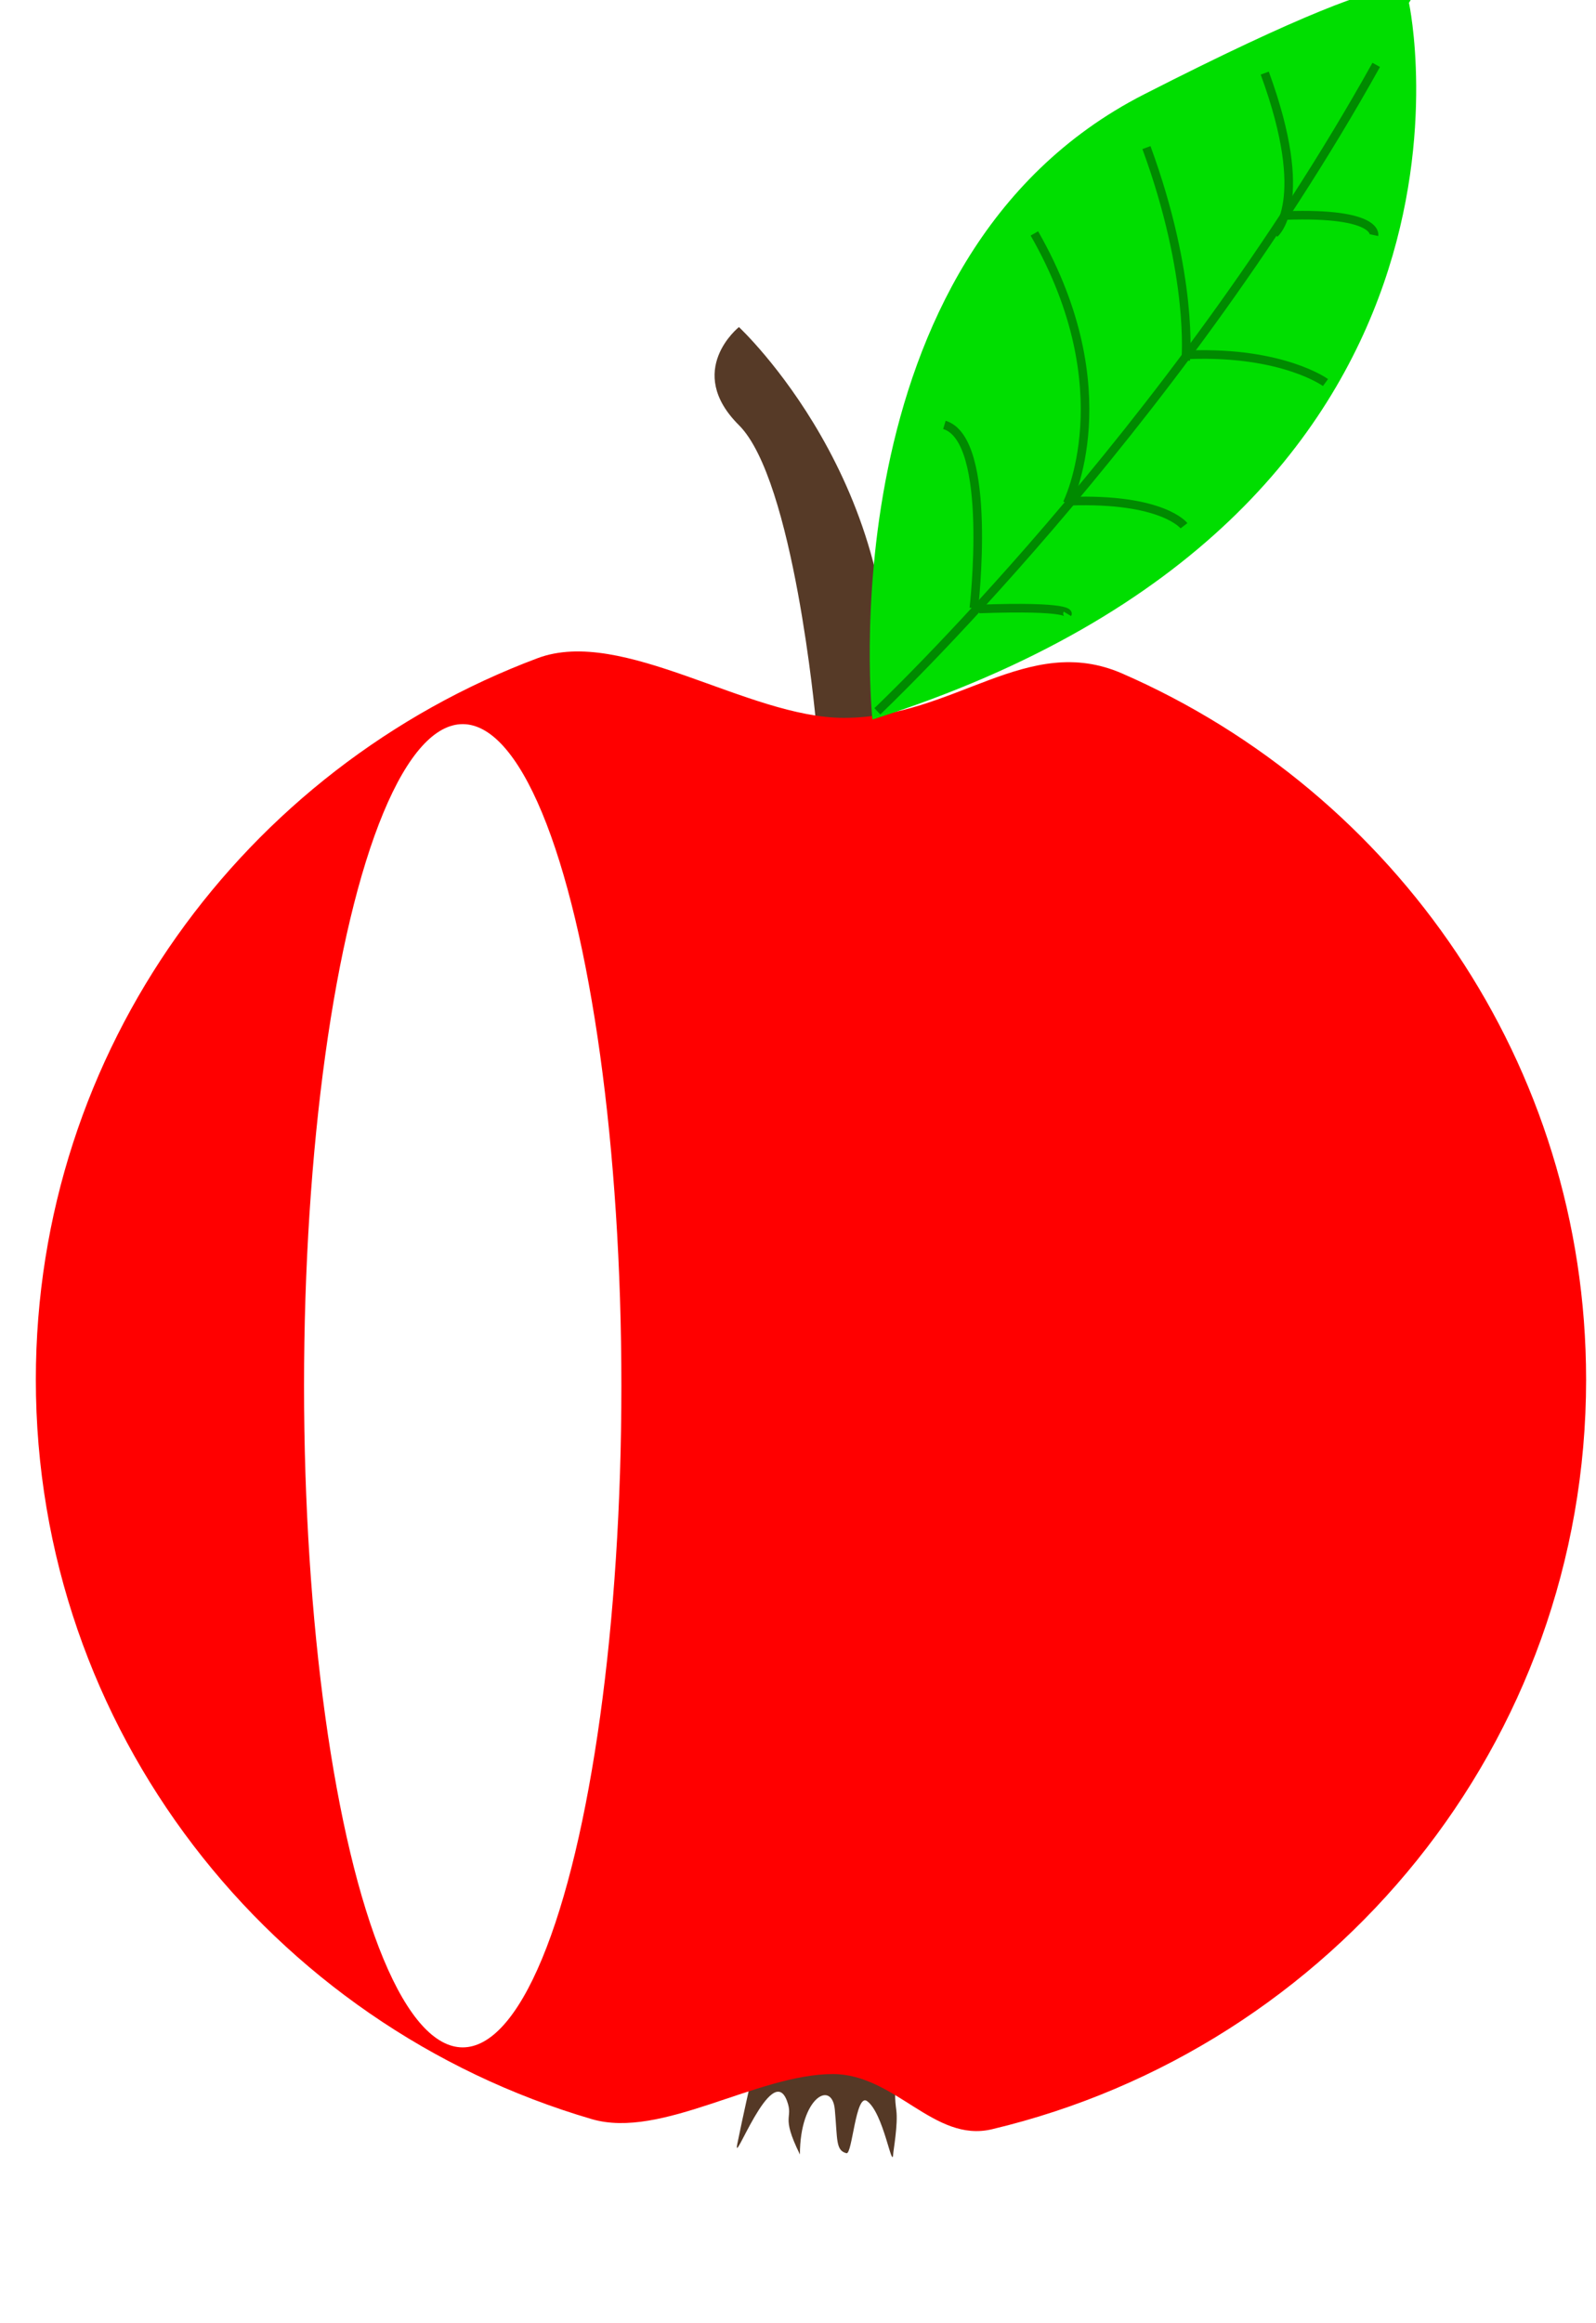 <!--Created with Inkscape (http://www.inkscape.org/)--><svg xmlns:dc="http://purl.org/dc/elements/1.1/" xmlns:cc="http://creativecommons.org/ns#" xmlns:rdf="http://www.w3.org/1999/02/22-rdf-syntax-ns#" xmlns="http://www.w3.org/2000/svg" xmlns:sodipodi="http://sodipodi.sourceforge.net/DTD/sodipodi-0.dtd" xmlns:inkscape="http://www.inkscape.org/namespaces/inkscape" width="9.834" height="14.306" viewBox="0 0 9.834 14.306" inkscape:version="0.91 r13725" sodipodi:docname="photo8_5.svg"><defs><filter style="color-interpolation-filters:sRGB" inkscape:collect="always" height="1.384" x="-0.971" y="-0.192" width="2.943" id="a"><feGaussianBlur inkscape:collect="always" stdDeviation="0.787"/></filter></defs><sodipodi:namedview pagecolor="#ffffff" bordercolor="#666666" borderopacity="1.0" inkscape:pageopacity="0.0" inkscape:pageshadow="2" inkscape:zoom="15.839192" inkscape:cx="25.889931" inkscape:cy="11.331476" inkscape:document-units="px" inkscape:current-layer="layer1-3" showgrid="false" units="px" inkscape:window-width="1920" inkscape:window-height="1176" inkscape:window-x="1680" inkscape:window-y="24" inkscape:window-maximized="1" showguides="false" fit-margin-top="0" fit-margin-left="0" fit-margin-right="0" fit-margin-bottom="0"/><g transform="matrix(.053 0 0 .053 -7.206 -22.103)" inkscape:label="Layer 1" inkscape:groupmode="layer"><path d="M230.79 500.64s-2.55-27.865-8.921-34.198c-6.372-6.332 0-11.399 0-11.399s19.753 18.366 17.205 46.231c-7.01 3.166-8.284-.631-8.284-.631z" inkscape:connector-curvature="0" style="fill:#563a27" sodipodi:nodetypes="csccc"/><path d="M223.28 658.78s-.953 4.175-1.593 7.342c-.643 3.166 4.005-9.711 5.767-4.96.807 2.175-.804 1.535 1.505 6.226 0-6.649 3.739-8.7 4.057-5.218.321 3.483.079 4.757 1.356 5.072.676.167 1.067-6.993 2.383-6.063 1.924 1.36 2.927 8.09 3.046 6.177.03-.503.571-3.476.365-5.1-.086-.68-.141-1.144-.141-1.986 0-3.483-2.55-6.016-7.646-5.383-5.098.632-7.825 1.676-9.1 3.893z" inkscape:connector-curvature="0" style="fill:#553926" sodipodi:nodetypes="ccscccsssscc"/><path d="M320.36 577.35c0 42.265-29.455 77.691-69.078 87.109-6.75 1.604-11.245-6.413-18.488-6.413-8.846 0-19.943 7.6-28.019 5.239-37.367-10.922-64.646-45.262-64.646-85.935 0-38.343 24.246-71.06 58.331-83.831 9.884-3.704 24.419 6.936 35.607 6.936 12.875 0 21.294-9.984 32.372-5.15 31.747 13.855 53.92 45.377 53.92 82.045z" inkscape:connector-curvature="0" style="fill:red" sodipodi:nodetypes="sssssssss"/><ellipse transform="matrix(27.533 0 0 15.639 -22584 -6792.3)" style="fill:#fff;filter:url(#a)" cx="827.144" cy="471.281" rx="0.67" ry="4.916"/><path d="M237.39 500.65s-5.705-53.625 31.566-72.641c37.27-19.016 30.806-10.649 30.806-10.649s12.931 59.33-62.372 83.29z" inkscape:connector-curvature="0" style="fill:#00de00"/><path transform="translate(-117.45 99.33)" inkscape:connector-curvature="0" sodipodi:nodetypes="cc" d="M355.41 400.36s34.039-32.137 57.999-75.113" style="fill:#00de00;stroke:#008a00;stroke-width:1px"/><path d="M249.18 487.71s2.282-19.586-3.423-21.298" inkscape:connector-curvature="0" style="fill:none;stroke:#008a00;stroke-width:1px" sodipodi:nodetypes="cc"/><path transform="translate(-117.45 99.33)" inkscape:connector-curvature="0" sodipodi:nodetypes="cc" d="M377.47 376.21s6.656-13.121-3.803-31.376" style="fill:none;stroke:#008a00;stroke-width:1px"/><path d="M273.81 458.91s.95-9.698-4.564-24.721" inkscape:connector-curvature="0" style="fill:none;stroke:#008a00;stroke-width:1px" sodipodi:nodetypes="cc"/><path d="M284.14 444.17s4.374-3.613-1.141-18.636" inkscape:connector-curvature="0" style="fill:none;stroke:#008a00;stroke-width:1px" sodipodi:nodetypes="cc"/><path d="M295.7 444.36s.57-2.662-10.269-2.282" inkscape:connector-curvature="0" style="fill:none;stroke:#008a00;stroke-width:1px" sodipodi:nodetypes="cc"/><path d="M290.06 461.49s-4.944-3.613-15.783-3.233" inkscape:connector-curvature="0" style="fill:none;stroke:#008a00;stroke-width:1px" sodipodi:nodetypes="cc"/><path d="M273.61 478.13s-2.472-3.233-13.311-2.852" inkscape:connector-curvature="0" style="fill:none;stroke:#008a00;stroke-width:1px" sodipodi:nodetypes="cc"/><path d="M260.06 488.37s.57-.95-10.269-.57" inkscape:connector-curvature="0" style="fill:none;stroke:#008a00;stroke-width:1px" sodipodi:nodetypes="cc"/></g></svg>